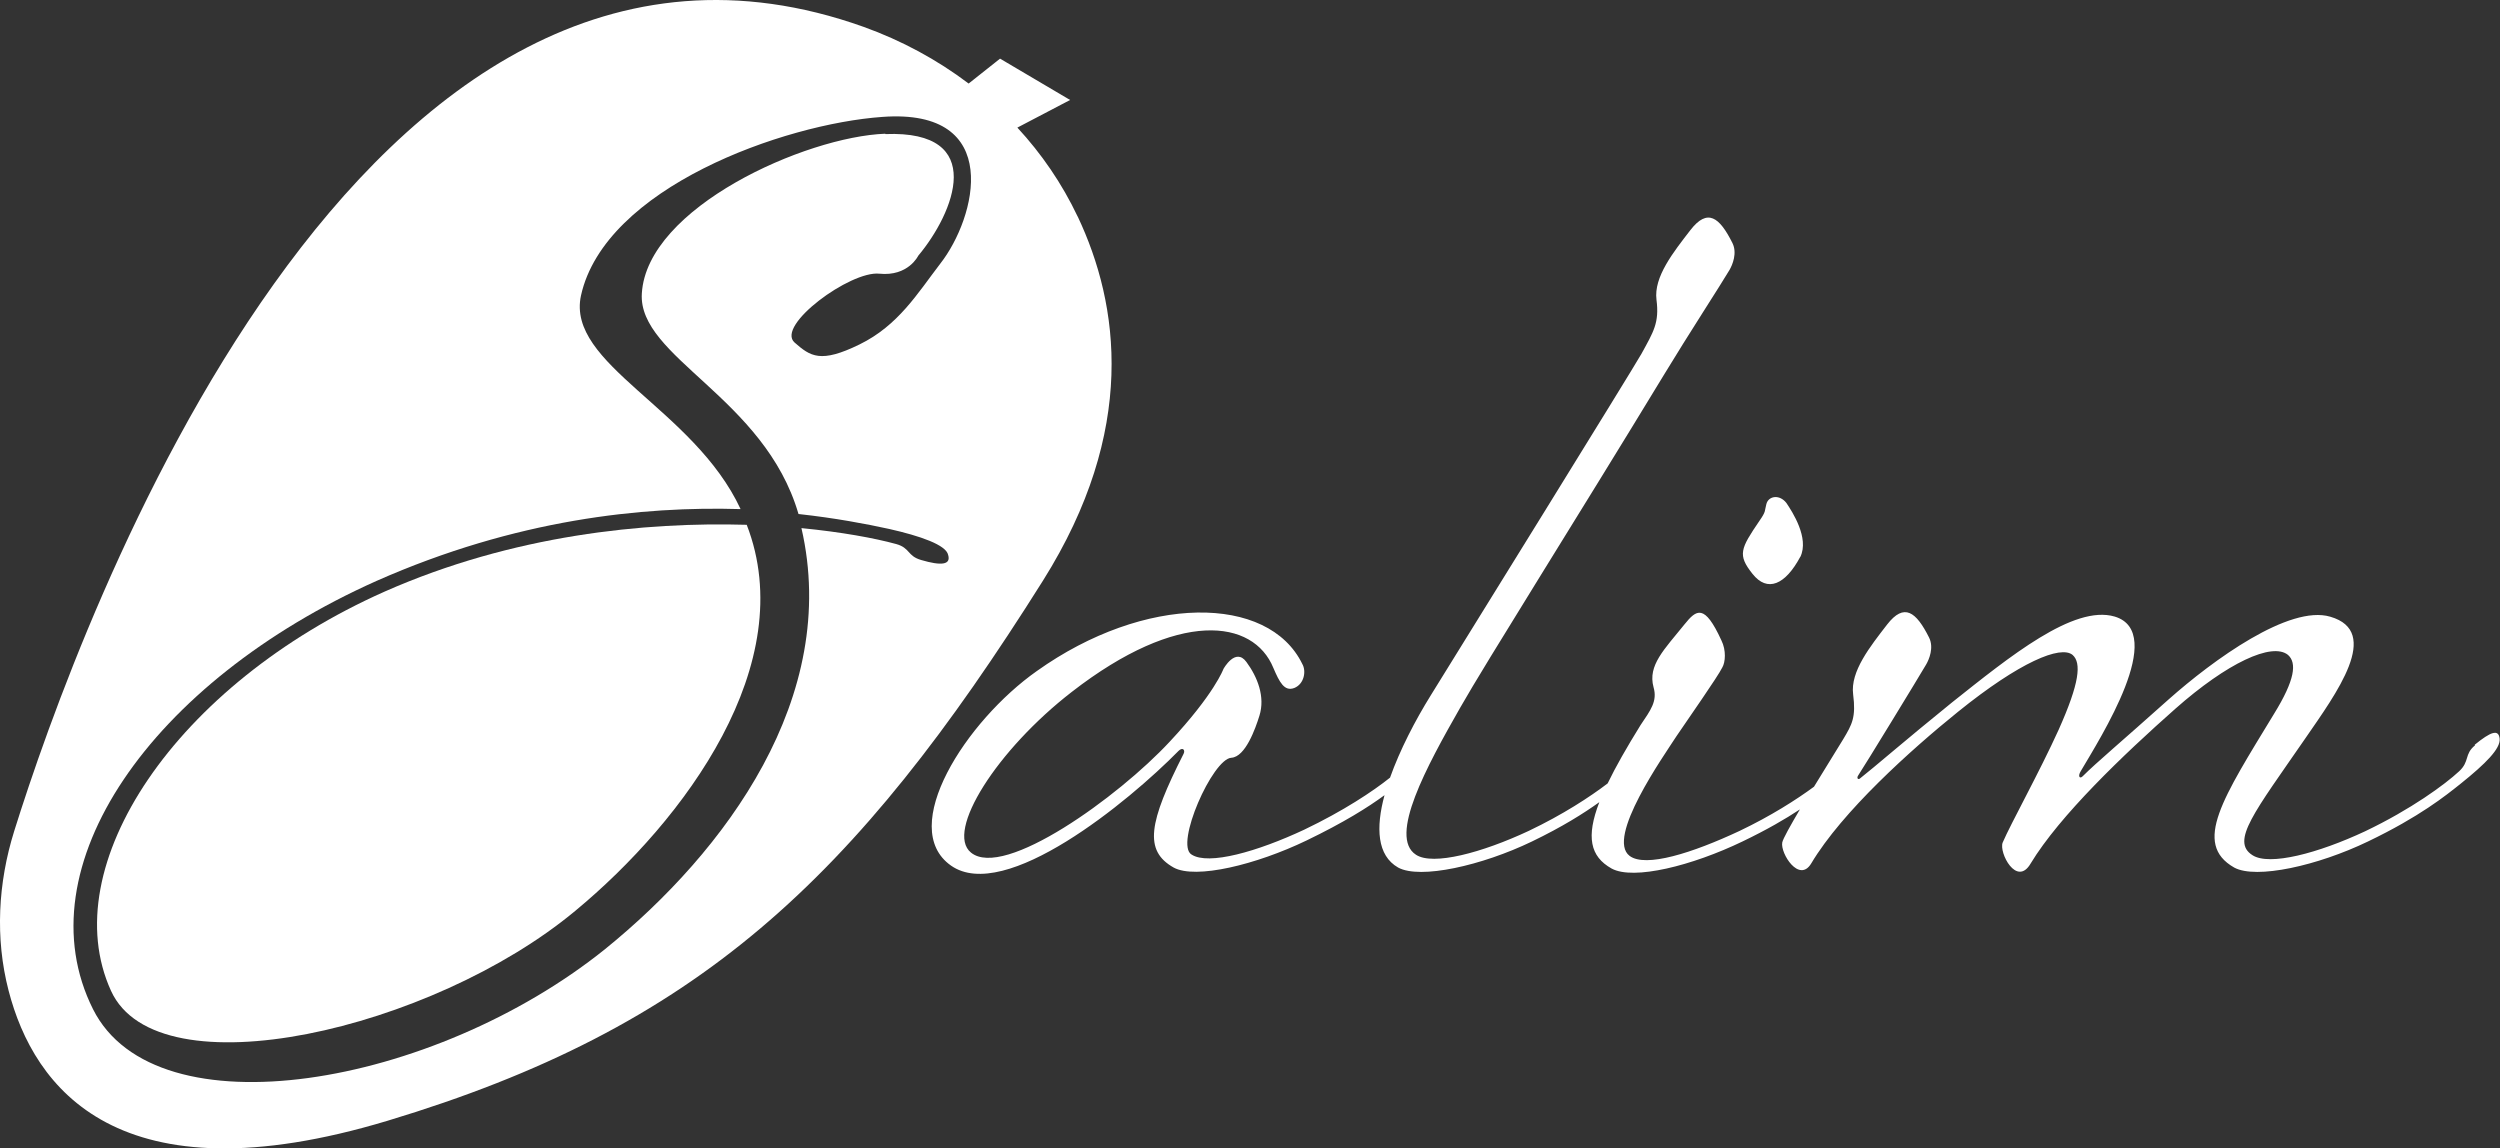 <?xml version="1.0" encoding="UTF-8"?>
<svg id="Livello_2" xmlns="http://www.w3.org/2000/svg" viewBox="0 0 203.79 93.61">
  <rect x="0" y="0" width="203.79" height="93.61" fill="#333333" stroke="none"/>
  <defs>
    <style>
      .cls-1 {
        fill: #fff;
      }
    </style>
  </defs>
  <g id="Livello_1-2" data-name="Livello_1">
    <g>
      <path class="cls-1" d="M146.76,45.39c.73-1.54-.65-3.66-1.14-4.39-.57-.73-1.46-.57-1.63.08-.16.57,0,.57-.57,1.38-1.55,2.28-1.79,2.77-.57,4.31,1.22,1.55,2.68.9,3.9-1.38Z"/>
      <path class="cls-1" d="M201.75,60.76c-.89.73-.41,1.3-1.3,2.12-1.14,1.06-3.9,3.09-7.65,4.88-3.82,1.79-7.81,2.85-9.19,1.95-1.79-1.14.16-3.5,4.31-9.52,2.52-3.66,6.26-8.7,2.03-9.92-3.33-.98-9.52,3.5-13.18,6.75-3.91,3.5-5.86,5.12-7,6.26-.24.24-.41,0-.16-.41,1.63-2.77,7.08-11.31,2.77-12.61-3.34-.98-8.54,3.25-13.26,7-3.82,3.09-6.34,5.29-7.48,6.18-.16.16-.33,0-.16-.24.49-.73,4.96-8.05,5.53-9.03.24-.41.65-1.38.24-2.2-1.06-2.11-2.03-2.85-3.42-1.06-1.38,1.79-3.01,3.82-2.77,5.69.24,1.87-.08,2.44-.81,3.66-.33.55-1.35,2.18-2.38,3.87-1.44,1.06-3.52,2.39-6.08,3.61-3.82,1.79-7.65,3.01-8.95,2.03-1.95-1.46,2.77-8.13,3.82-9.76.98-1.46,3.34-4.8,3.74-5.61.24-.41.33-1.38-.08-2.2-1.38-3.01-2.03-2.52-3.01-1.3-1.63,2.03-3.01,3.33-2.52,5.12.33,1.14-.24,1.87-1.06,3.09-1.14,1.84-2.03,3.4-2.68,4.75-1.44,1.1-3.66,2.55-6.43,3.87-3.82,1.79-7.81,2.85-9.19,1.95-2.28-1.46.89-7.24,3.58-11.96,2.12-3.74,9.52-15.46,16.68-27.25,1.87-3.09,4.72-7.48,5.29-8.46.24-.41.65-1.38.24-2.2-1.06-2.12-2.03-2.85-3.42-1.06-1.38,1.79-3.01,3.82-2.77,5.69s-.24,2.6-1.22,4.39c-.73,1.3-14.64,23.75-17.16,27.82-1.3,2.09-2.54,4.49-3.34,6.74-1.38,1.11-3.83,2.73-6.99,4.24-3.82,1.79-7.81,2.93-9.19,2.03-1.38-.81,1.71-7.81,3.25-7.89,1.14-.08,1.95-2.36,2.28-3.42.49-1.55-.16-3.17-1.06-4.39-.89-1.22-1.87.57-1.87.57,0,0-.73,2.03-4.39,5.94-4.15,4.47-13.5,11.23-16.19,9.03-2.12-1.71,2.12-8.38,8.22-13.1,8.7-6.75,14.8-5.94,16.43-1.95.49,1.14.89,1.95,1.71,1.63.81-.33.98-1.38.65-1.95-2.77-5.69-12.85-5.69-21.64.57-5.78,4.07-11.39,12.77-7,15.86,4.39,3.09,14.48-5.21,18.55-9.35.33-.33.57-.08.41.24-2.85,5.61-3.25,7.89-.81,9.27,1.79.98,6.75-.24,10.82-2.2,3.05-1.47,5.04-2.72,6.37-3.7-.72,2.66-.61,4.92,1.11,5.9,1.79.98,6.83-.16,10.9-2.12,2.49-1.2,4.23-2.3,5.5-3.21-1.09,2.83-.75,4.43,1,5.41,1.79.98,6.59-.24,10.66-2.2,2-.96,3.51-1.84,4.69-2.62-.77,1.31-1.38,2.39-1.44,2.7-.16.89,1.38,3.33,2.36,1.71,2.52-4.23,8.13-9.27,11.96-12.36,5.04-4.07,8.38-5.45,9.35-4.64.73.65.57,2.28-1.14,6.1-1.55,3.42-3.9,7.65-4.56,9.19-.33.81,1.14,3.66,2.28,1.71,2.36-3.9,7.56-8.87,11.79-12.61,4.23-3.74,7.89-5.45,9.19-4.39.73.65.57,2.03-1.14,4.8-4.15,6.83-6.67,10.58-3.25,12.53,1.79.98,6.83-.16,10.9-2.12,4.23-2.03,6.34-3.74,7.57-4.72,2.03-1.63,3.25-2.85,3.17-3.66-.08-.81-.73-.57-2.03.49Z"/>
    </g>
    <g>
      <path class="cls-1" d="M87.85,17.66c-1.28-2.7-2.95-5.13-4.92-7.26l-.13.07h0s4.43-2.32,4.43-2.32l-5.71-3.37-2.56,2.03c-2.58-1.95-5.47-3.51-8.56-4.62C29.27-12.5,6.43,50.9,1.16,67.74c-1.32,4.22-1.57,8.73-.46,13.01,2.05,7.92,8.91,17.23,30.89,10.61,25.19-7.59,38.03-19.53,53.43-44.03,7.7-12.25,6.23-22.49,2.83-29.68ZM72.17,10.9c-6.51.24-19.44,6.02-19.85,13.02-.33,5.21,10,8.46,12.77,17.98,3.01.33,5.53.81,7.4,1.22,2.52.57,4.64,1.3,4.8,2.12.24.81-.57.89-2.2.41-1.14-.33-.89-.98-2.03-1.3-1.79-.49-4.47-.98-7.73-1.3,3.17,13.75-6.18,26.36-16.02,34.33-13.99,11.23-36.6,15.13-41.73,4.88-5.78-11.55,4.72-26.68,23.1-34.9,11.39-5.04,21.72-6.1,29.69-5.86-3.82-8.22-14.23-11.79-13.01-17.41,1.95-8.79,16.51-13.99,24.57-14.56,9.92-.73,7.65,8.22,4.72,11.96-1.87,2.44-3.42,5.04-6.59,6.59-3.17,1.55-3.99.98-5.29-.16-1.55-1.38,4.55-5.86,6.91-5.61,2.36.24,3.17-1.46,3.17-1.46,2.93-3.5,5.69-10.25-2.68-9.92Z"/>
      <path class="cls-1" d="M31.34,48.23c-17,7.56-26.93,22.37-22.29,32.54,3.82,8.38,26.19,3.17,37.83-6.51,8.95-7.4,18.38-20.17,13.99-31.48-8.3-.24-19.03.81-29.53,5.45Z"/>
    </g>
  </g>
</svg>